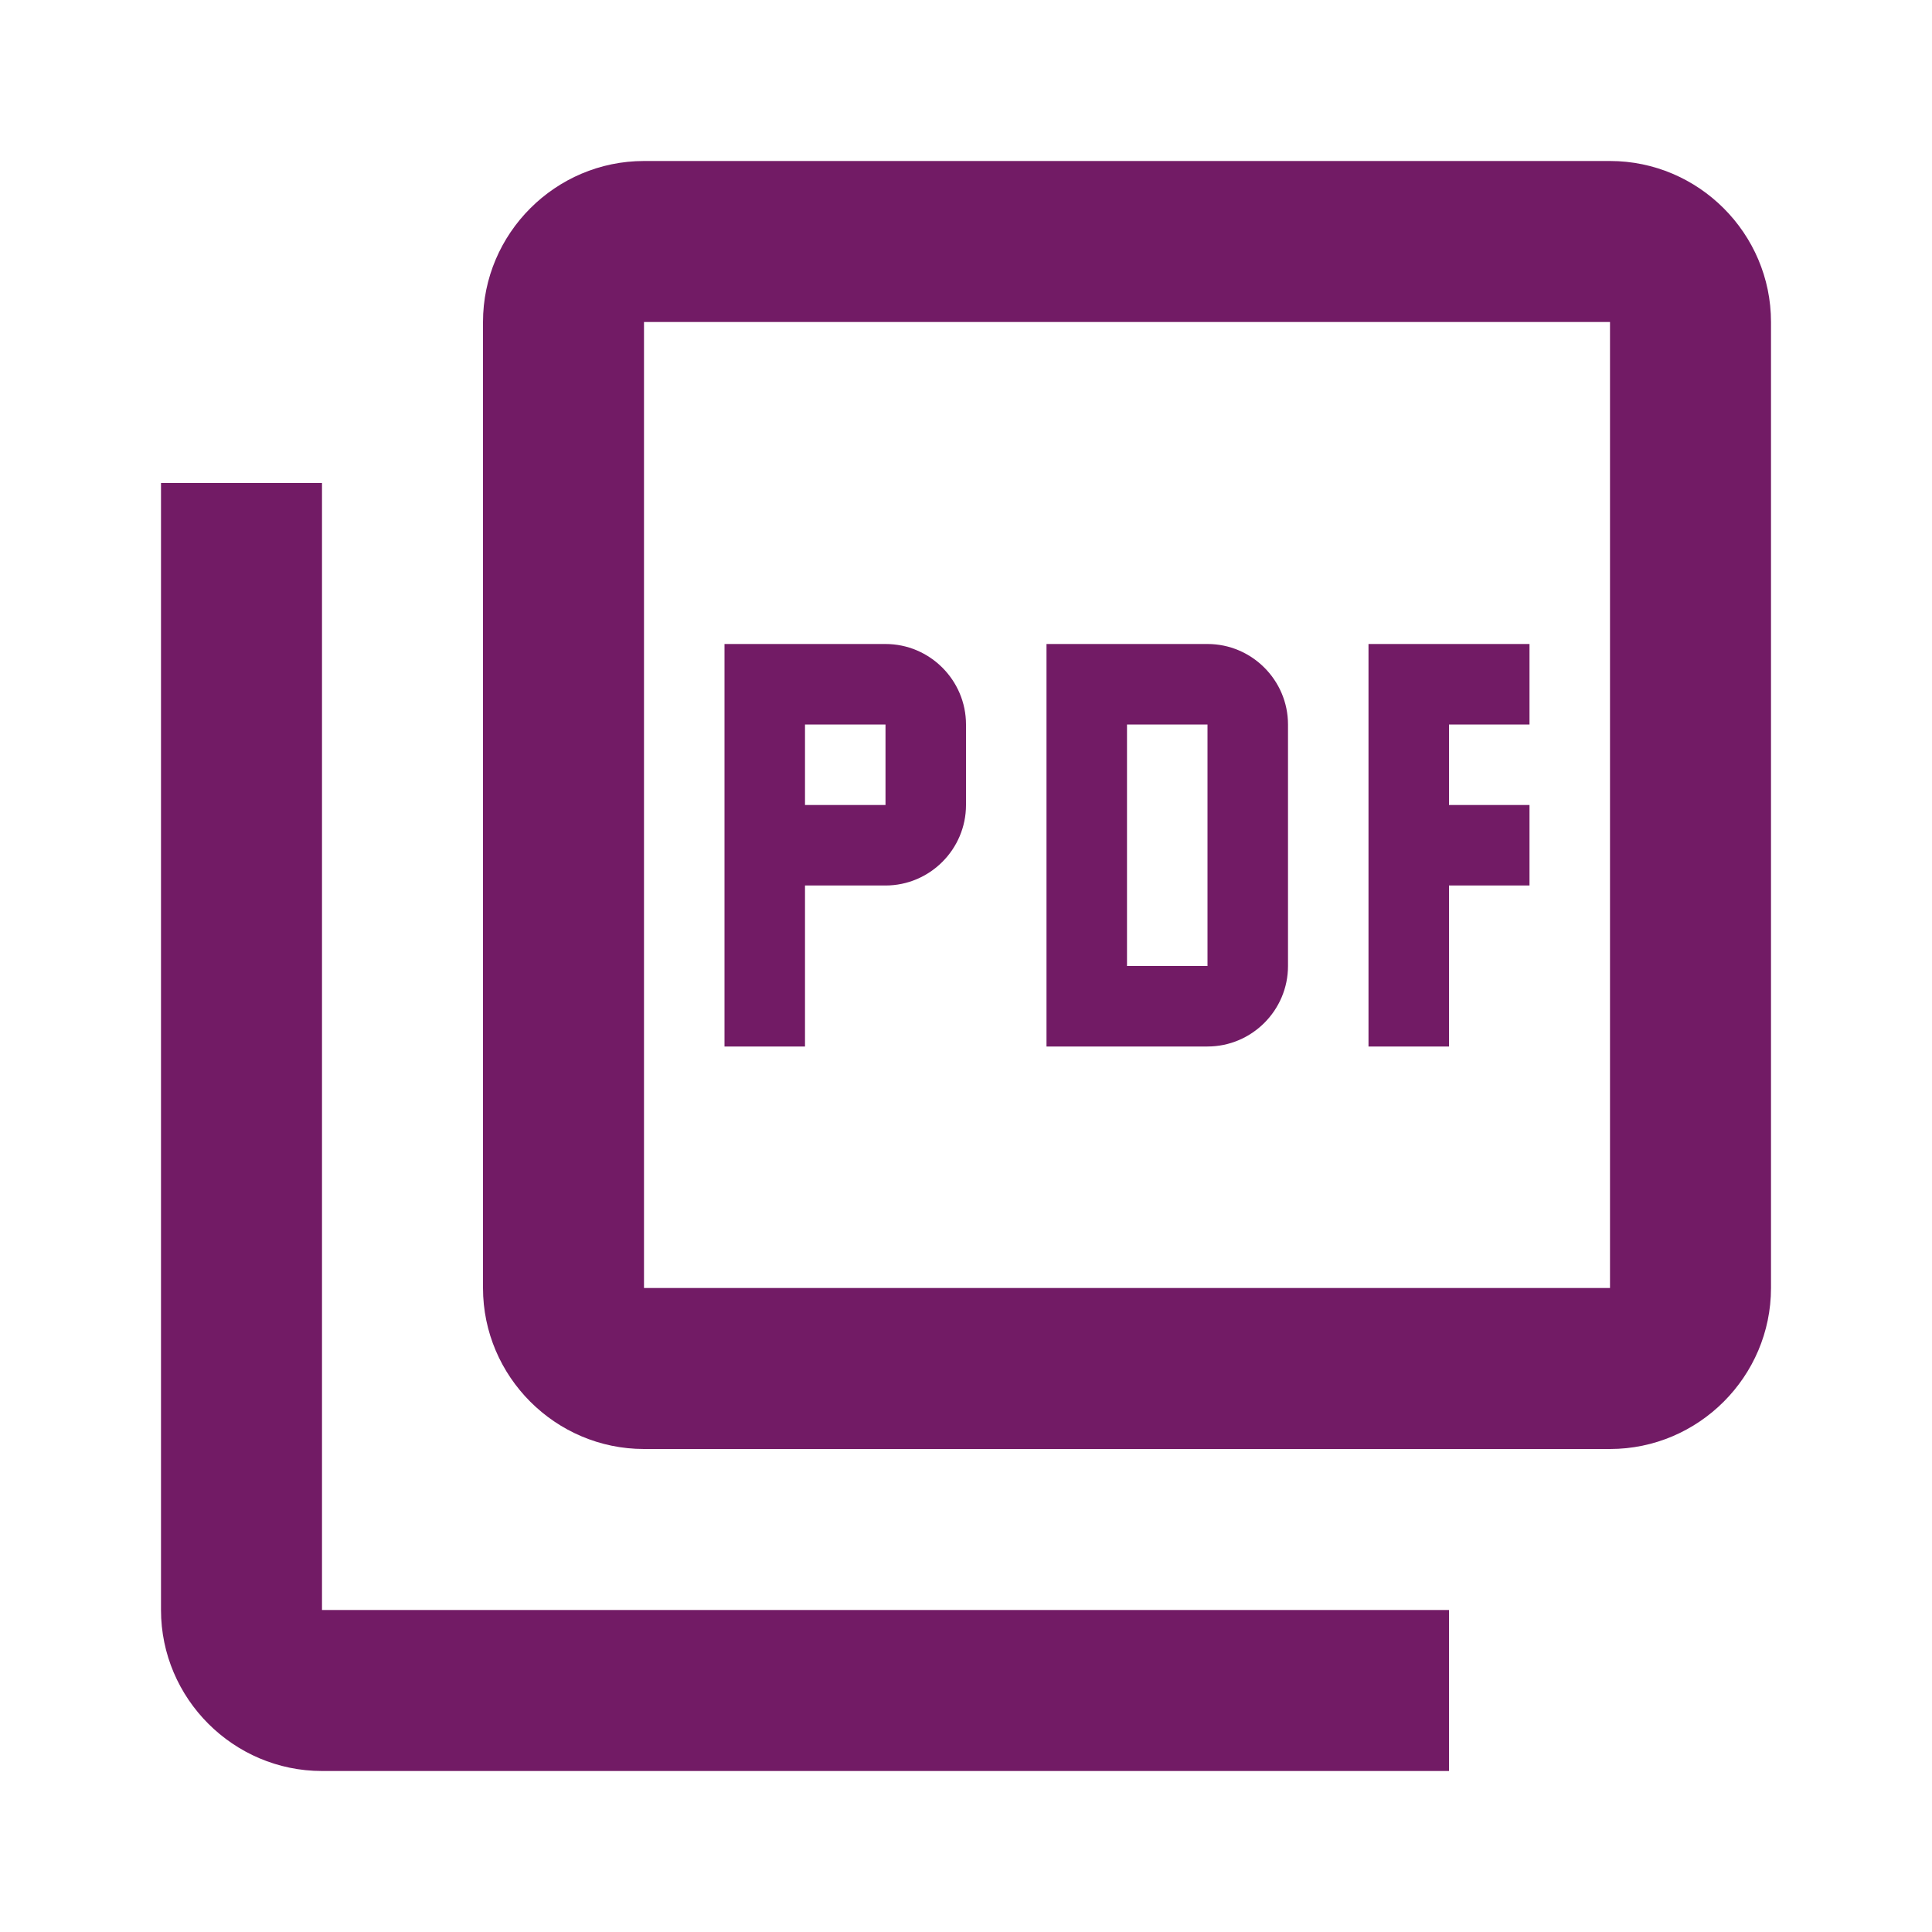 <svg width="30" height="30" viewBox="0 0 30 30" fill="none" xmlns="http://www.w3.org/2000/svg">
<path d="M25 2.5H10C8.625 2.5 7.5 3.625 7.5 5V20C7.5 21.375 8.625 22.5 10 22.5H25C26.375 22.5 27.5 21.375 27.5 20V5C27.5 3.625 26.375 2.5 25 2.5ZM25 20H10V5H25V20ZM5 7.5H2.5V25C2.5 26.375 3.625 27.5 5 27.5H22.5V25H5V7.5ZM20 15V11.25C20 10.562 19.438 10 18.75 10H16.25V16.25H18.75C19.438 16.25 20 15.688 20 15ZM17.5 11.25H18.75V15H17.5V11.25ZM22.5 13.75H23.75V12.5H22.5V11.25H23.75V10H21.25V16.25H22.5V13.75ZM12.5 13.75H13.75C14.438 13.75 15 13.188 15 12.5V11.25C15 10.562 14.438 10 13.75 10H11.25V16.25H12.5V13.75ZM12.5 11.25H13.75V12.5H12.5V11.25Z" fill="#721B65"/>
</svg>
